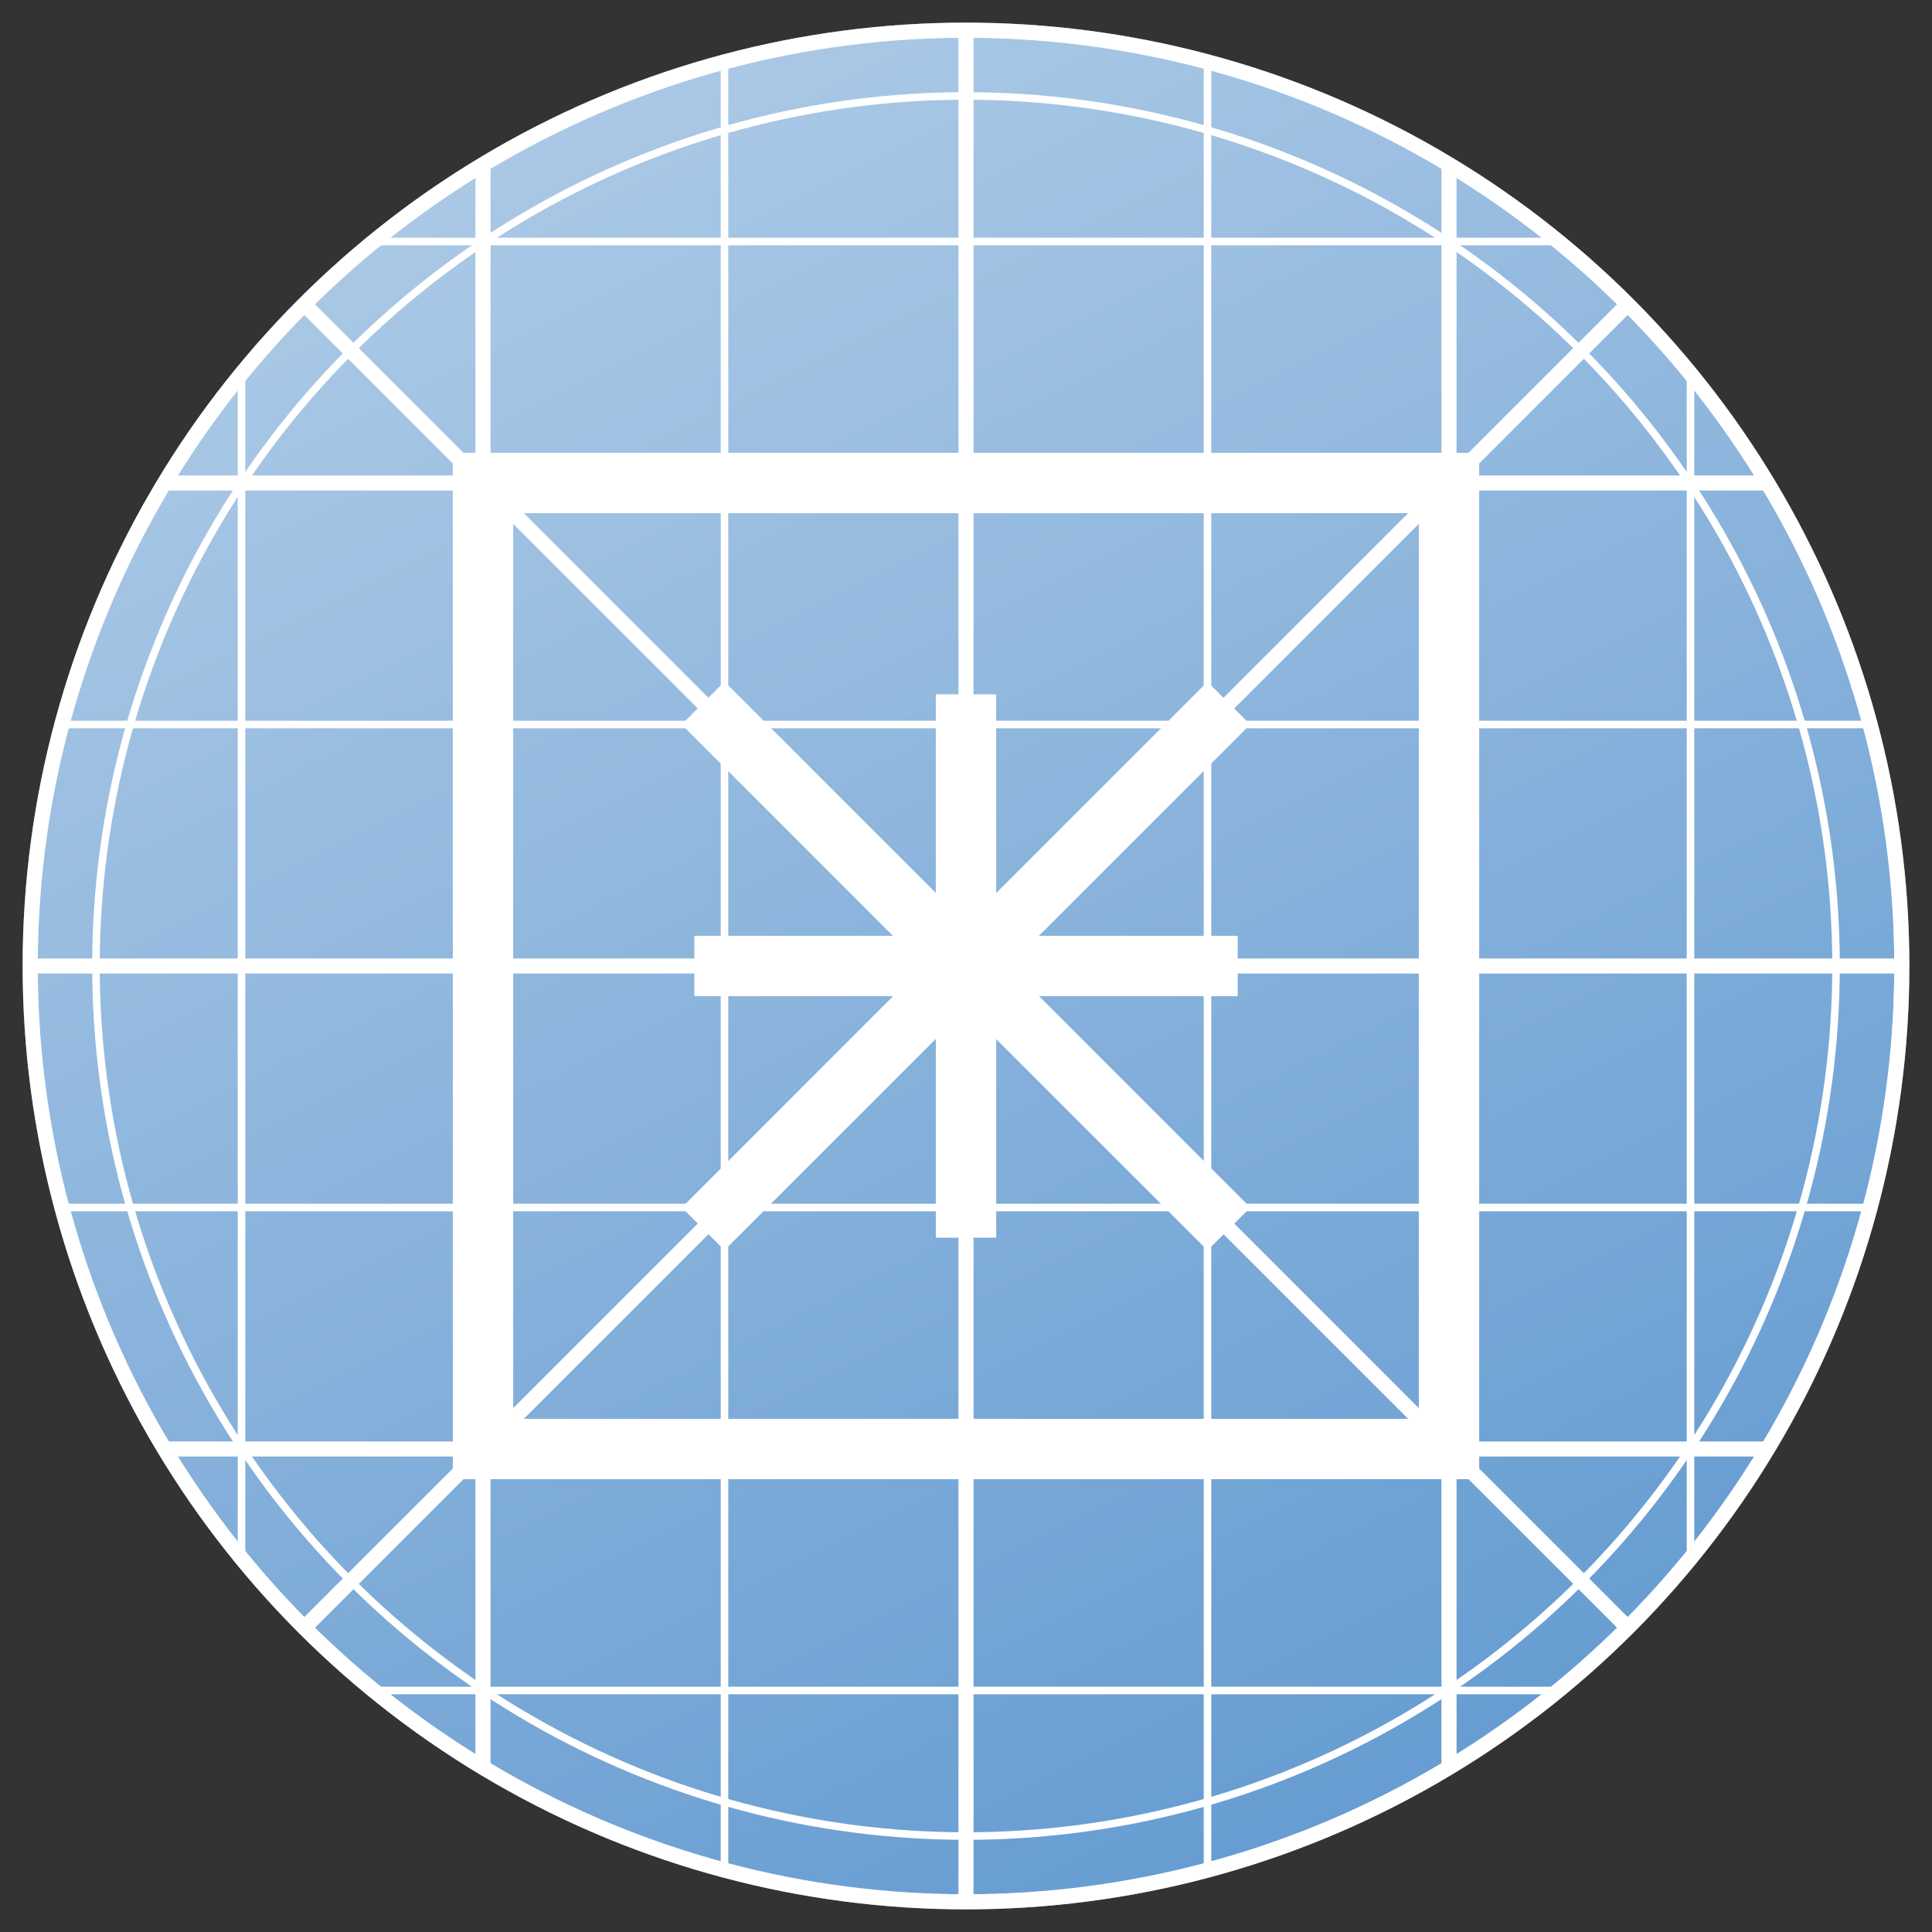 <svg viewBox="0 0 1024 1024" xmlns="http://www.w3.org/2000/svg" fill="none" stroke="none"><rect x="0" y="0" width="1024" height="1024" fill="#333333" stroke="none"/><defs><linearGradient id="gradient" x1="256" x2="768" y2="1024" gradientUnits="userSpaceOnUse"><stop stop-color="#fff" stop-opacity="1" offset="0"/><stop stop-color="#fff" stop-opacity="0" offset="1"/></linearGradient></defs><g stroke="#fff" stroke-width="8"><ellipse cx="512" cy="512" rx="496" ry="496" fill="#6199d0"/><ellipse cx="512" cy="512" rx="496" ry="496" fill="url(#gradient)" opacity="0.5"/></g><circle stroke="#fff" stroke-width="4" cx="512" cy="512" r="461.14"/><g fill="#fff"><path d="m512 16a496 496 0 0 0-2 0.07V126H386V32.57a496 496 0 0 0-4 0.9V126H258V86.6a496 496 0 0 0-4 2.29V126h-53.2a496 496 0 0 0-4.55 4H254V254H130v-58.06a496 496 0 0 0-4 5.26V254H89.11a496 496 0 0 0-2.45 4H126V382H33.92a496 496 0 0 0-1.02 4H126V510H16.1A496 496 0 0 0 16 512a496 496 0 0 0 0.07 2H126V638H32.57a496 496 0 0 0 0.9 4H126V766H86.61a496 496 0 0 0 2.29 4H126v53.2a496 496 0 0 0 4 4.55V770h124v124h-58.06a496 496 0 0 0 5.26 4H254v36.89a496 496 0 0 0 4 2.45V898h124v92.08a496 496 0 0 0 4 1.02V898h124v109.9a496 496 0 0 0 2 0.1 496 496 0 0 0 2-0.07V898h124v93.43a496 496 0 0 0 4-0.9V898h124v39.39a496 496 0 0 0 4-2.29V898h53.2a496 496 0 0 0 4.55-4H770V770h124v58.06a496 496 0 0 0 4-5.26V770h36.89a496 496 0 0 0 2.45-4H898V642h92.08a496 496 0 0 0 1.02-4H898V514h109.9a496 496 0 0 0 0.1-2 496 496 0 0 0-0.07-2H898V386h93.43a496 496 0 0 0-0.9-4H898V258h39.4a496 496 0 0 0-2.29-4H898v-53.2a496 496 0 0 0-4-4.55V254H770V130h58.06a496 496 0 0 0-5.26-4H770V89.11a496 496 0 0 0-4-2.45V126H642V33.92a496 496 0 0 0-4-1.02V126H514V16.1A496 496 0 0 0 512 16ZM258 130H382V254H258Zm128 0H510V254H386Zm128 0H638V254H514Zm128 0H766V254H642ZM130 258H254V382H130Zm128 0H382V382H258Zm128 0H510V382H386Zm128 0H638V382H514Zm128 0H766V382H642Zm128 0H894V382H770ZM130 386H254V510H130Zm128 0H382V510H258Zm128 0H510V510H386Zm128 0H638V510H514Zm128 0H766V510H642Zm128 0H894V510H770ZM130 514H254V638H130Zm128 0H382V638H258Zm128 0H510V638H386Zm128 0H638V638H514Zm128 0H766V638H642Zm128 0H894V638H770ZM130 642H254V766H130Zm128 0H382V766H258Zm128 0H510V766H386Zm128 0H638V766H514Zm128 0H766V766H642Zm128 0H894V766H770ZM258 770H382V894H258Zm128 0H510V894H386Zm128 0H638V894H514Zm128 0H766V894H642ZM512 16"/><path d="m512 16a496 496 0 0 0-4 0.14V252H260V85.46a496 496 0 0 0-8 4.59V252H90.33a496 496 0 0 0-4.9 8H252V508H16.2A496 496 0 0 0 16 512a496 496 0 0 0 0.14 4H252V764H85.46a496 496 0 0 0 4.59 8H252v161.67a496 496 0 0 0 8 4.9V772h248v235.8a496 496 0 0 0 4 0.2 496 496 0 0 0 4-0.14V772h248v166.54a496 496 0 0 0 8-4.59V772h161.67a496 496 0 0 0 4.9-8H772V516h235.8a496 496 0 0 0 0.2-4 496 496 0 0 0-0.14-4H772V260h166.54a496 496 0 0 0-4.59-8H772V90.33a496 496 0 0 0-8-4.9V252H516V16.2A496 496 0 0 0 512 16ZM260 260H508V508H260Zm256 0H764V508H516ZM260 516H508V764H260Zm256 0H764V764H516Z"/><path d="m164.22 158.57a496 496 0 0 0-5.46 5.86L506.34 512 158.57 859.78a496 496 0 0 0 5.86 5.46L512 517.66 859.78 865.43a496 496 0 0 0 5.46-5.86L517.66 512 865.43 164.22a496 496 0 0 0-5.86-5.46L512 506.34Z"/></g><g stroke="#fff" stroke-width="32" stroke-linecap="square"><path d="M256 256V768H768V256Z"/><path d="m384 512h256M512 384"/><path d="m512 384v256"/><path d="m384 640 256-256M384 384l256 256"/><path d="m384 384 256 256"/></g></svg>
